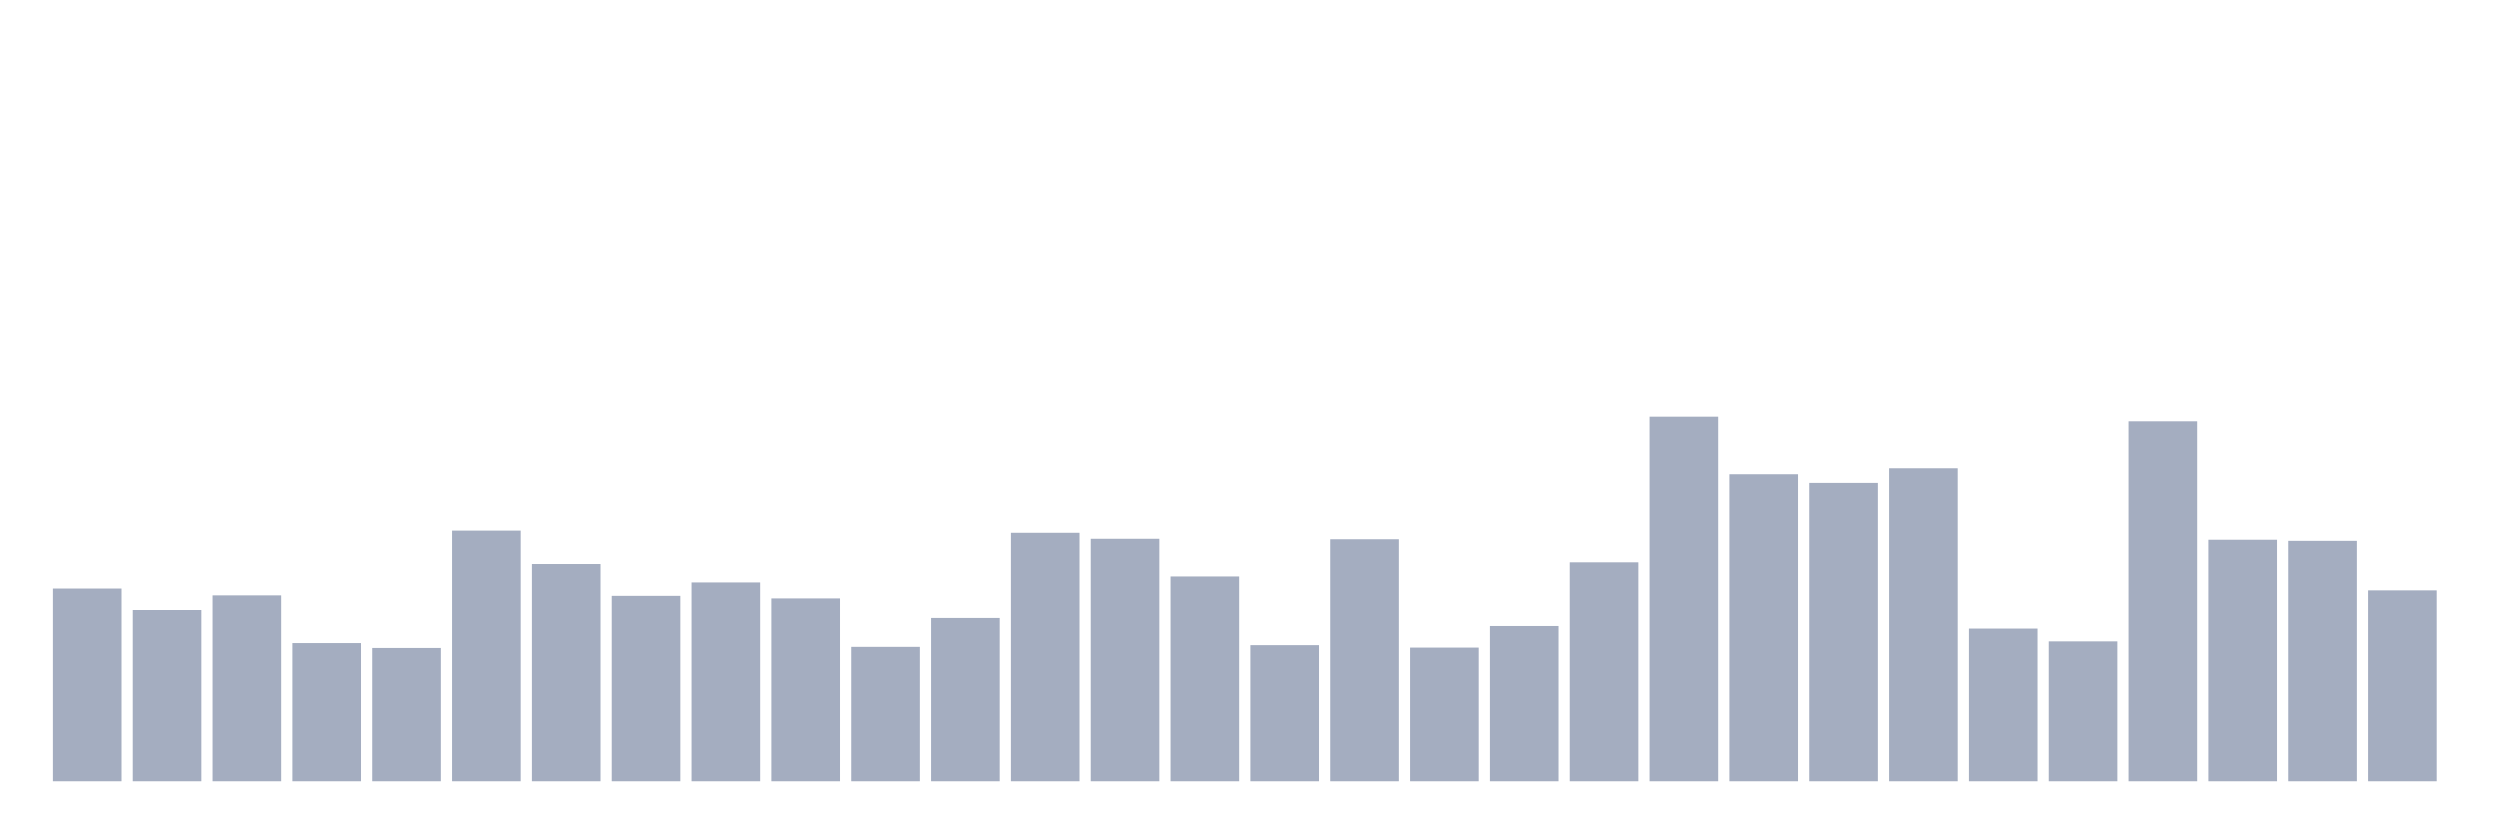 <svg xmlns="http://www.w3.org/2000/svg" viewBox="0 0 480 160"><g transform="translate(10,10)"><rect class="bar" x="0.153" width="13.175" y="102.998" height="37.002" fill="rgb(164,173,192)"></rect><rect class="bar" x="15.482" width="13.175" y="107.119" height="32.881" fill="rgb(164,173,192)"></rect><rect class="bar" x="30.81" width="13.175" y="104.309" height="35.691" fill="rgb(164,173,192)"></rect><rect class="bar" x="46.138" width="13.175" y="113.466" height="26.534" fill="rgb(164,173,192)"></rect><rect class="bar" x="61.466" width="13.175" y="114.403" height="25.597" fill="rgb(164,173,192)"></rect><rect class="bar" x="76.794" width="13.175" y="91.874" height="48.126" fill="rgb(164,173,192)"></rect><rect class="bar" x="92.123" width="13.175" y="98.29" height="41.71" fill="rgb(164,173,192)"></rect><rect class="bar" x="107.451" width="13.175" y="104.403" height="35.597" fill="rgb(164,173,192)"></rect><rect class="bar" x="122.779" width="13.175" y="101.827" height="38.173" fill="rgb(164,173,192)"></rect><rect class="bar" x="138.107" width="13.175" y="104.895" height="35.105" fill="rgb(164,173,192)"></rect><rect class="bar" x="153.436" width="13.175" y="114.192" height="25.808" fill="rgb(164,173,192)"></rect><rect class="bar" x="168.764" width="13.175" y="108.642" height="31.358" fill="rgb(164,173,192)"></rect><rect class="bar" x="184.092" width="13.175" y="92.295" height="47.705" fill="rgb(164,173,192)"></rect><rect class="bar" x="199.42" width="13.175" y="93.443" height="46.557" fill="rgb(164,173,192)"></rect><rect class="bar" x="214.748" width="13.175" y="100.679" height="39.321" fill="rgb(164,173,192)"></rect><rect class="bar" x="230.077" width="13.175" y="113.864" height="26.136" fill="rgb(164,173,192)"></rect><rect class="bar" x="245.405" width="13.175" y="93.536" height="46.464" fill="rgb(164,173,192)"></rect><rect class="bar" x="260.733" width="13.175" y="114.333" height="25.667" fill="rgb(164,173,192)"></rect><rect class="bar" x="276.061" width="13.175" y="110.187" height="29.813" fill="rgb(164,173,192)"></rect><rect class="bar" x="291.39" width="13.175" y="97.963" height="42.037" fill="rgb(164,173,192)"></rect><rect class="bar" x="306.718" width="13.175" y="70" height="70" fill="rgb(164,173,192)"></rect><rect class="bar" x="322.046" width="13.175" y="81.054" height="58.946" fill="rgb(164,173,192)"></rect><rect class="bar" x="337.374" width="13.175" y="82.717" height="57.283" fill="rgb(164,173,192)"></rect><rect class="bar" x="352.702" width="13.175" y="79.906" height="60.094" fill="rgb(164,173,192)"></rect><rect class="bar" x="368.031" width="13.175" y="110.679" height="29.321" fill="rgb(164,173,192)"></rect><rect class="bar" x="383.359" width="13.175" y="113.138" height="26.862" fill="rgb(164,173,192)"></rect><rect class="bar" x="398.687" width="13.175" y="70.89" height="69.11" fill="rgb(164,173,192)"></rect><rect class="bar" x="414.015" width="13.175" y="93.63" height="46.37" fill="rgb(164,173,192)"></rect><rect class="bar" x="429.344" width="13.175" y="93.841" height="46.159" fill="rgb(164,173,192)"></rect><rect class="bar" x="444.672" width="13.175" y="103.349" height="36.651" fill="rgb(164,173,192)"></rect></g></svg>